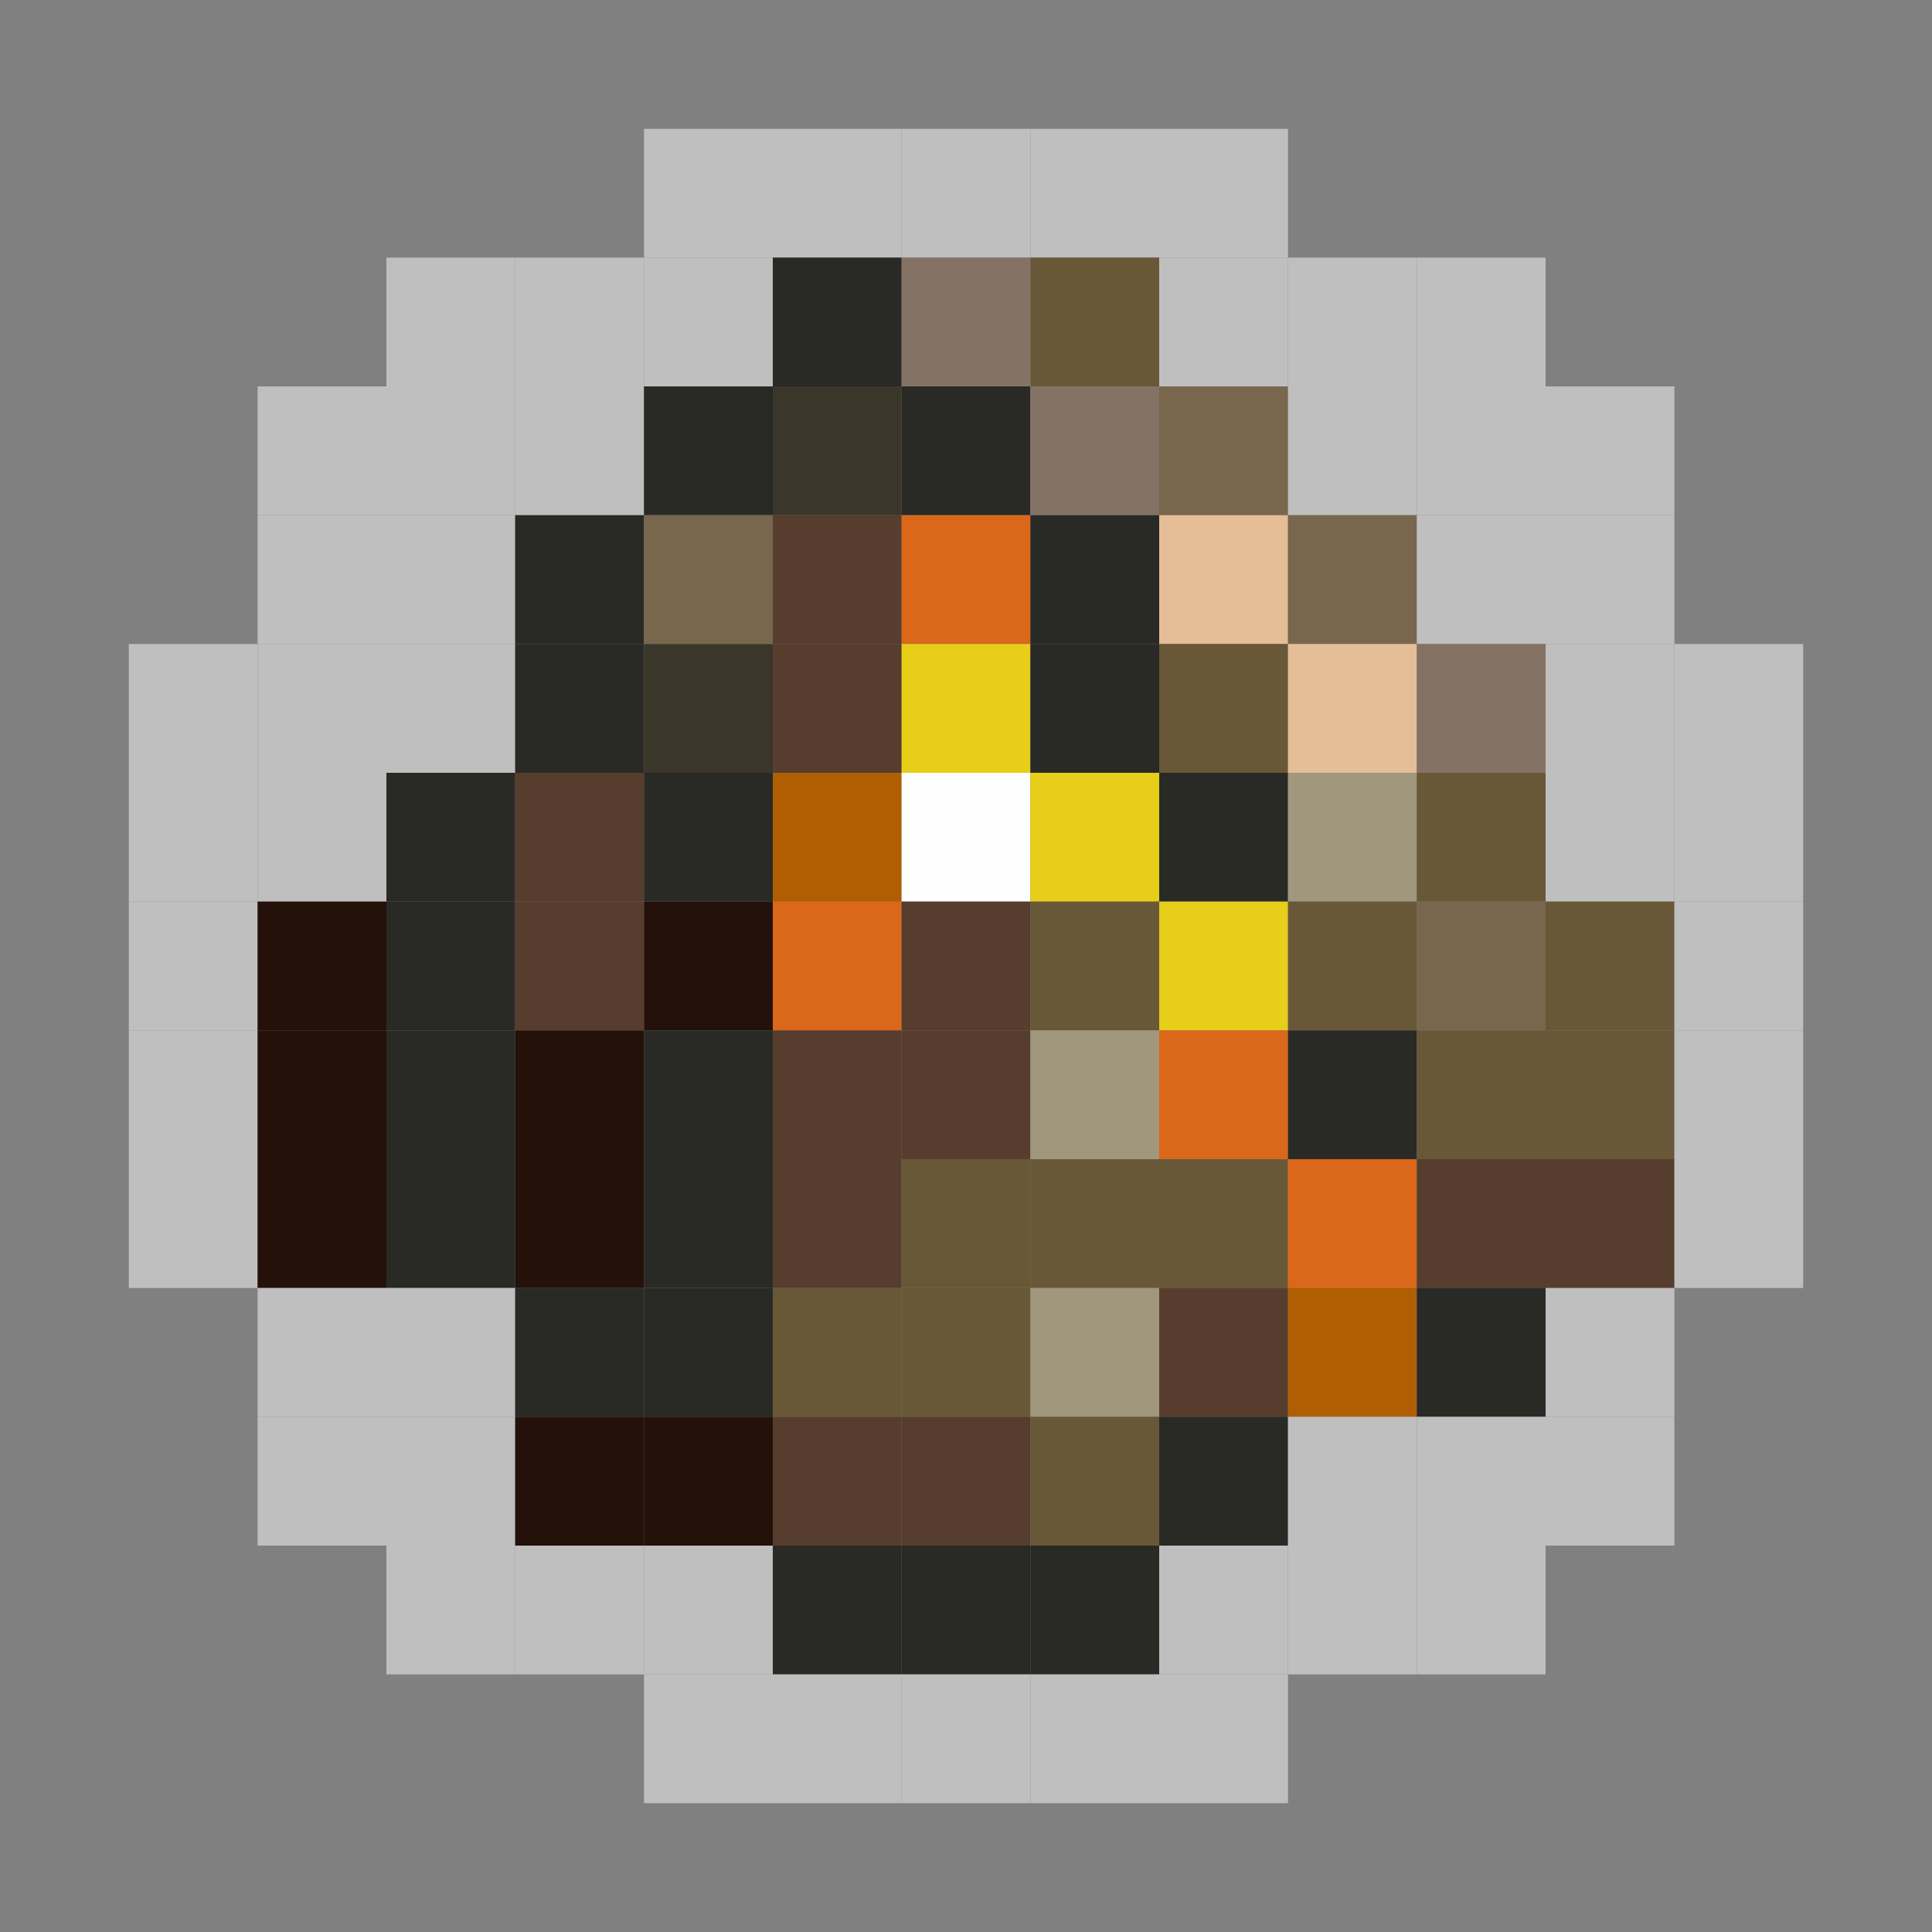 <?xml version="1.0" encoding="utf-8" ?>
<svg baseProfile="full" version="1.1" height="15px" width="15px" xmlns="http://www.w3.org/2000/svg" xmlns:ev="http://www.w3.org/2001/xml-events" xmlns:xlink="http://www.w3.org/1999/xlink">
<rect width="100%" height="100%" fill="#808080" stroke="none"/>
<rect fill="#bfbfc0" height="1px" width="1px" x="5" y="1" />
<rect fill="#bfbfc0" height="1px" width="1px" x="6" y="1" />
<rect fill="#bfbfc0" height="1px" width="1px" x="7" y="1" />
<rect fill="#bfbfc0" height="1px" width="1px" x="8" y="1" />
<rect fill="#bfbfc0" height="1px" width="1px" x="9" y="1" />
<rect fill="#bfbfc0" height="1px" width="1px" x="3" y="2" />
<rect fill="#bfbfc0" height="1px" width="1px" x="4" y="2" />
<rect fill="#bfbfc0" height="1px" width="1px" x="5" y="2" />
<rect fill="#292a26" height="1px" width="1px" x="6" y="2" />
<rect fill="#847365" height="1px" width="1px" x="7" y="2" />
<rect fill="#695837" height="1px" width="1px" x="8" y="2" />
<rect fill="#bfbfc0" height="1px" width="1px" x="9" y="2" />
<rect fill="#bfbfc0" height="1px" width="1px" x="10" y="2" />
<rect fill="#bfbfc0" height="1px" width="1px" x="11" y="2" />
<rect fill="#bfbfc0" height="1px" width="1px" x="2" y="3" />
<rect fill="#bfbfc0" height="1px" width="1px" x="3" y="3" />
<rect fill="#bfbfc0" height="1px" width="1px" x="4" y="3" />
<rect fill="#292a26" height="1px" width="1px" x="5" y="3" />
<rect fill="#3b362a" height="1px" width="1px" x="6" y="3" />
<rect fill="#292a26" height="1px" width="1px" x="7" y="3" />
<rect fill="#847365" height="1px" width="1px" x="8" y="3" />
<rect fill="#78674d" height="1px" width="1px" x="9" y="3" />
<rect fill="#bfbfc0" height="1px" width="1px" x="10" y="3" />
<rect fill="#bfbfc0" height="1px" width="1px" x="11" y="3" />
<rect fill="#bfbfc0" height="1px" width="1px" x="12" y="3" />
<rect fill="#bfbfc0" height="1px" width="1px" x="2" y="4" />
<rect fill="#bfbfc0" height="1px" width="1px" x="3" y="4" />
<rect fill="#292a26" height="1px" width="1px" x="4" y="4" />
<rect fill="#78674d" height="1px" width="1px" x="5" y="4" />
<rect fill="#563d2d" height="1px" width="1px" x="6" y="4" />
<rect fill="#db671b" height="1px" width="1px" x="7" y="4" />
<rect fill="#292a26" height="1px" width="1px" x="8" y="4" />
<rect fill="#e5bd97" height="1px" width="1px" x="9" y="4" />
<rect fill="#78674d" height="1px" width="1px" x="10" y="4" />
<rect fill="#bfbfc0" height="1px" width="1px" x="11" y="4" />
<rect fill="#bfbfc0" height="1px" width="1px" x="12" y="4" />
<rect fill="#bfbfc0" height="1px" width="1px" x="1" y="5" />
<rect fill="#bfbfc0" height="1px" width="1px" x="2" y="5" />
<rect fill="#bfbfc0" height="1px" width="1px" x="3" y="5" />
<rect fill="#292a26" height="1px" width="1px" x="4" y="5" />
<rect fill="#3b362a" height="1px" width="1px" x="5" y="5" />
<rect fill="#563d2d" height="1px" width="1px" x="6" y="5" />
<rect fill="#e6ce19" height="1px" width="1px" x="7" y="5" />
<rect fill="#292a26" height="1px" width="1px" x="8" y="5" />
<rect fill="#695837" height="1px" width="1px" x="9" y="5" />
<rect fill="#e5bd97" height="1px" width="1px" x="10" y="5" />
<rect fill="#847365" height="1px" width="1px" x="11" y="5" />
<rect fill="#bfbfc0" height="1px" width="1px" x="12" y="5" />
<rect fill="#bfbfc0" height="1px" width="1px" x="13" y="5" />
<rect fill="#bfbfc0" height="1px" width="1px" x="1" y="6" />
<rect fill="#bfbfc0" height="1px" width="1px" x="2" y="6" />
<rect fill="#292a26" height="1px" width="1px" x="3" y="6" />
<rect fill="#563d2d" height="1px" width="1px" x="4" y="6" />
<rect fill="#292a26" height="1px" width="1px" x="5" y="6" />
<rect fill="#af5f01" height="1px" width="1px" x="6" y="6" />
<rect fill="#fefefe" height="1px" width="1px" x="7" y="6" />
<rect fill="#e6ce19" height="1px" width="1px" x="8" y="6" />
<rect fill="#292a26" height="1px" width="1px" x="9" y="6" />
<rect fill="#a0977d" height="1px" width="1px" x="10" y="6" />
<rect fill="#695837" height="1px" width="1px" x="11" y="6" />
<rect fill="#bfbfc0" height="1px" width="1px" x="12" y="6" />
<rect fill="#bfbfc0" height="1px" width="1px" x="13" y="6" />
<rect fill="#bfbfc0" height="1px" width="1px" x="1" y="7" />
<rect fill="#241109" height="1px" width="1px" x="2" y="7" />
<rect fill="#292a26" height="1px" width="1px" x="3" y="7" />
<rect fill="#563d2d" height="1px" width="1px" x="4" y="7" />
<rect fill="#241109" height="1px" width="1px" x="5" y="7" />
<rect fill="#db671b" height="1px" width="1px" x="6" y="7" />
<rect fill="#563d2d" height="1px" width="1px" x="7" y="7" />
<rect fill="#695837" height="1px" width="1px" x="8" y="7" />
<rect fill="#e6ce19" height="1px" width="1px" x="9" y="7" />
<rect fill="#695837" height="1px" width="1px" x="10" y="7" />
<rect fill="#78674d" height="1px" width="1px" x="11" y="7" />
<rect fill="#695837" height="1px" width="1px" x="12" y="7" />
<rect fill="#bfbfc0" height="1px" width="1px" x="13" y="7" />
<rect fill="#bfbfc0" height="1px" width="1px" x="1" y="8" />
<rect fill="#241109" height="1px" width="1px" x="2" y="8" />
<rect fill="#292a26" height="1px" width="1px" x="3" y="8" />
<rect fill="#241109" height="1px" width="1px" x="4" y="8" />
<rect fill="#292a26" height="1px" width="1px" x="5" y="8" />
<rect fill="#563d2d" height="1px" width="1px" x="6" y="8" />
<rect fill="#563d2d" height="1px" width="1px" x="7" y="8" />
<rect fill="#a0977d" height="1px" width="1px" x="8" y="8" />
<rect fill="#db671b" height="1px" width="1px" x="9" y="8" />
<rect fill="#292a26" height="1px" width="1px" x="10" y="8" />
<rect fill="#695837" height="1px" width="1px" x="11" y="8" />
<rect fill="#695837" height="1px" width="1px" x="12" y="8" />
<rect fill="#bfbfc0" height="1px" width="1px" x="13" y="8" />
<rect fill="#bfbfc0" height="1px" width="1px" x="1" y="9" />
<rect fill="#241109" height="1px" width="1px" x="2" y="9" />
<rect fill="#292a26" height="1px" width="1px" x="3" y="9" />
<rect fill="#241109" height="1px" width="1px" x="4" y="9" />
<rect fill="#292a26" height="1px" width="1px" x="5" y="9" />
<rect fill="#563d2d" height="1px" width="1px" x="6" y="9" />
<rect fill="#695837" height="1px" width="1px" x="7" y="9" />
<rect fill="#695837" height="1px" width="1px" x="8" y="9" />
<rect fill="#695837" height="1px" width="1px" x="9" y="9" />
<rect fill="#db671b" height="1px" width="1px" x="10" y="9" />
<rect fill="#563d2d" height="1px" width="1px" x="11" y="9" />
<rect fill="#563d2d" height="1px" width="1px" x="12" y="9" />
<rect fill="#bfbfc0" height="1px" width="1px" x="13" y="9" />
<rect fill="#bfbfc0" height="1px" width="1px" x="2" y="10" />
<rect fill="#bfbfc0" height="1px" width="1px" x="3" y="10" />
<rect fill="#292a26" height="1px" width="1px" x="4" y="10" />
<rect fill="#292a26" height="1px" width="1px" x="5" y="10" />
<rect fill="#695837" height="1px" width="1px" x="6" y="10" />
<rect fill="#695837" height="1px" width="1px" x="7" y="10" />
<rect fill="#a0977d" height="1px" width="1px" x="8" y="10" />
<rect fill="#563d2d" height="1px" width="1px" x="9" y="10" />
<rect fill="#af5f01" height="1px" width="1px" x="10" y="10" />
<rect fill="#292a26" height="1px" width="1px" x="11" y="10" />
<rect fill="#bfbfc0" height="1px" width="1px" x="12" y="10" />
<rect fill="#bfbfc0" height="1px" width="1px" x="2" y="11" />
<rect fill="#bfbfc0" height="1px" width="1px" x="3" y="11" />
<rect fill="#241109" height="1px" width="1px" x="4" y="11" />
<rect fill="#241109" height="1px" width="1px" x="5" y="11" />
<rect fill="#563d2d" height="1px" width="1px" x="6" y="11" />
<rect fill="#563d2d" height="1px" width="1px" x="7" y="11" />
<rect fill="#695837" height="1px" width="1px" x="8" y="11" />
<rect fill="#292a26" height="1px" width="1px" x="9" y="11" />
<rect fill="#bfbfc0" height="1px" width="1px" x="10" y="11" />
<rect fill="#bfbfc0" height="1px" width="1px" x="11" y="11" />
<rect fill="#bfbfc0" height="1px" width="1px" x="12" y="11" />
<rect fill="#bfbfc0" height="1px" width="1px" x="3" y="12" />
<rect fill="#bfbfc0" height="1px" width="1px" x="4" y="12" />
<rect fill="#bfbfc0" height="1px" width="1px" x="5" y="12" />
<rect fill="#292a26" height="1px" width="1px" x="6" y="12" />
<rect fill="#292a26" height="1px" width="1px" x="7" y="12" />
<rect fill="#292a26" height="1px" width="1px" x="8" y="12" />
<rect fill="#bfbfc0" height="1px" width="1px" x="9" y="12" />
<rect fill="#bfbfc0" height="1px" width="1px" x="10" y="12" />
<rect fill="#bfbfc0" height="1px" width="1px" x="11" y="12" />
<rect fill="#bfbfc0" height="1px" width="1px" x="5" y="13" />
<rect fill="#bfbfc0" height="1px" width="1px" x="6" y="13" />
<rect fill="#bfbfc0" height="1px" width="1px" x="7" y="13" />
<rect fill="#bfbfc0" height="1px" width="1px" x="8" y="13" />
<rect fill="#bfbfc0" height="1px" width="1px" x="9" y="13" />
</svg>